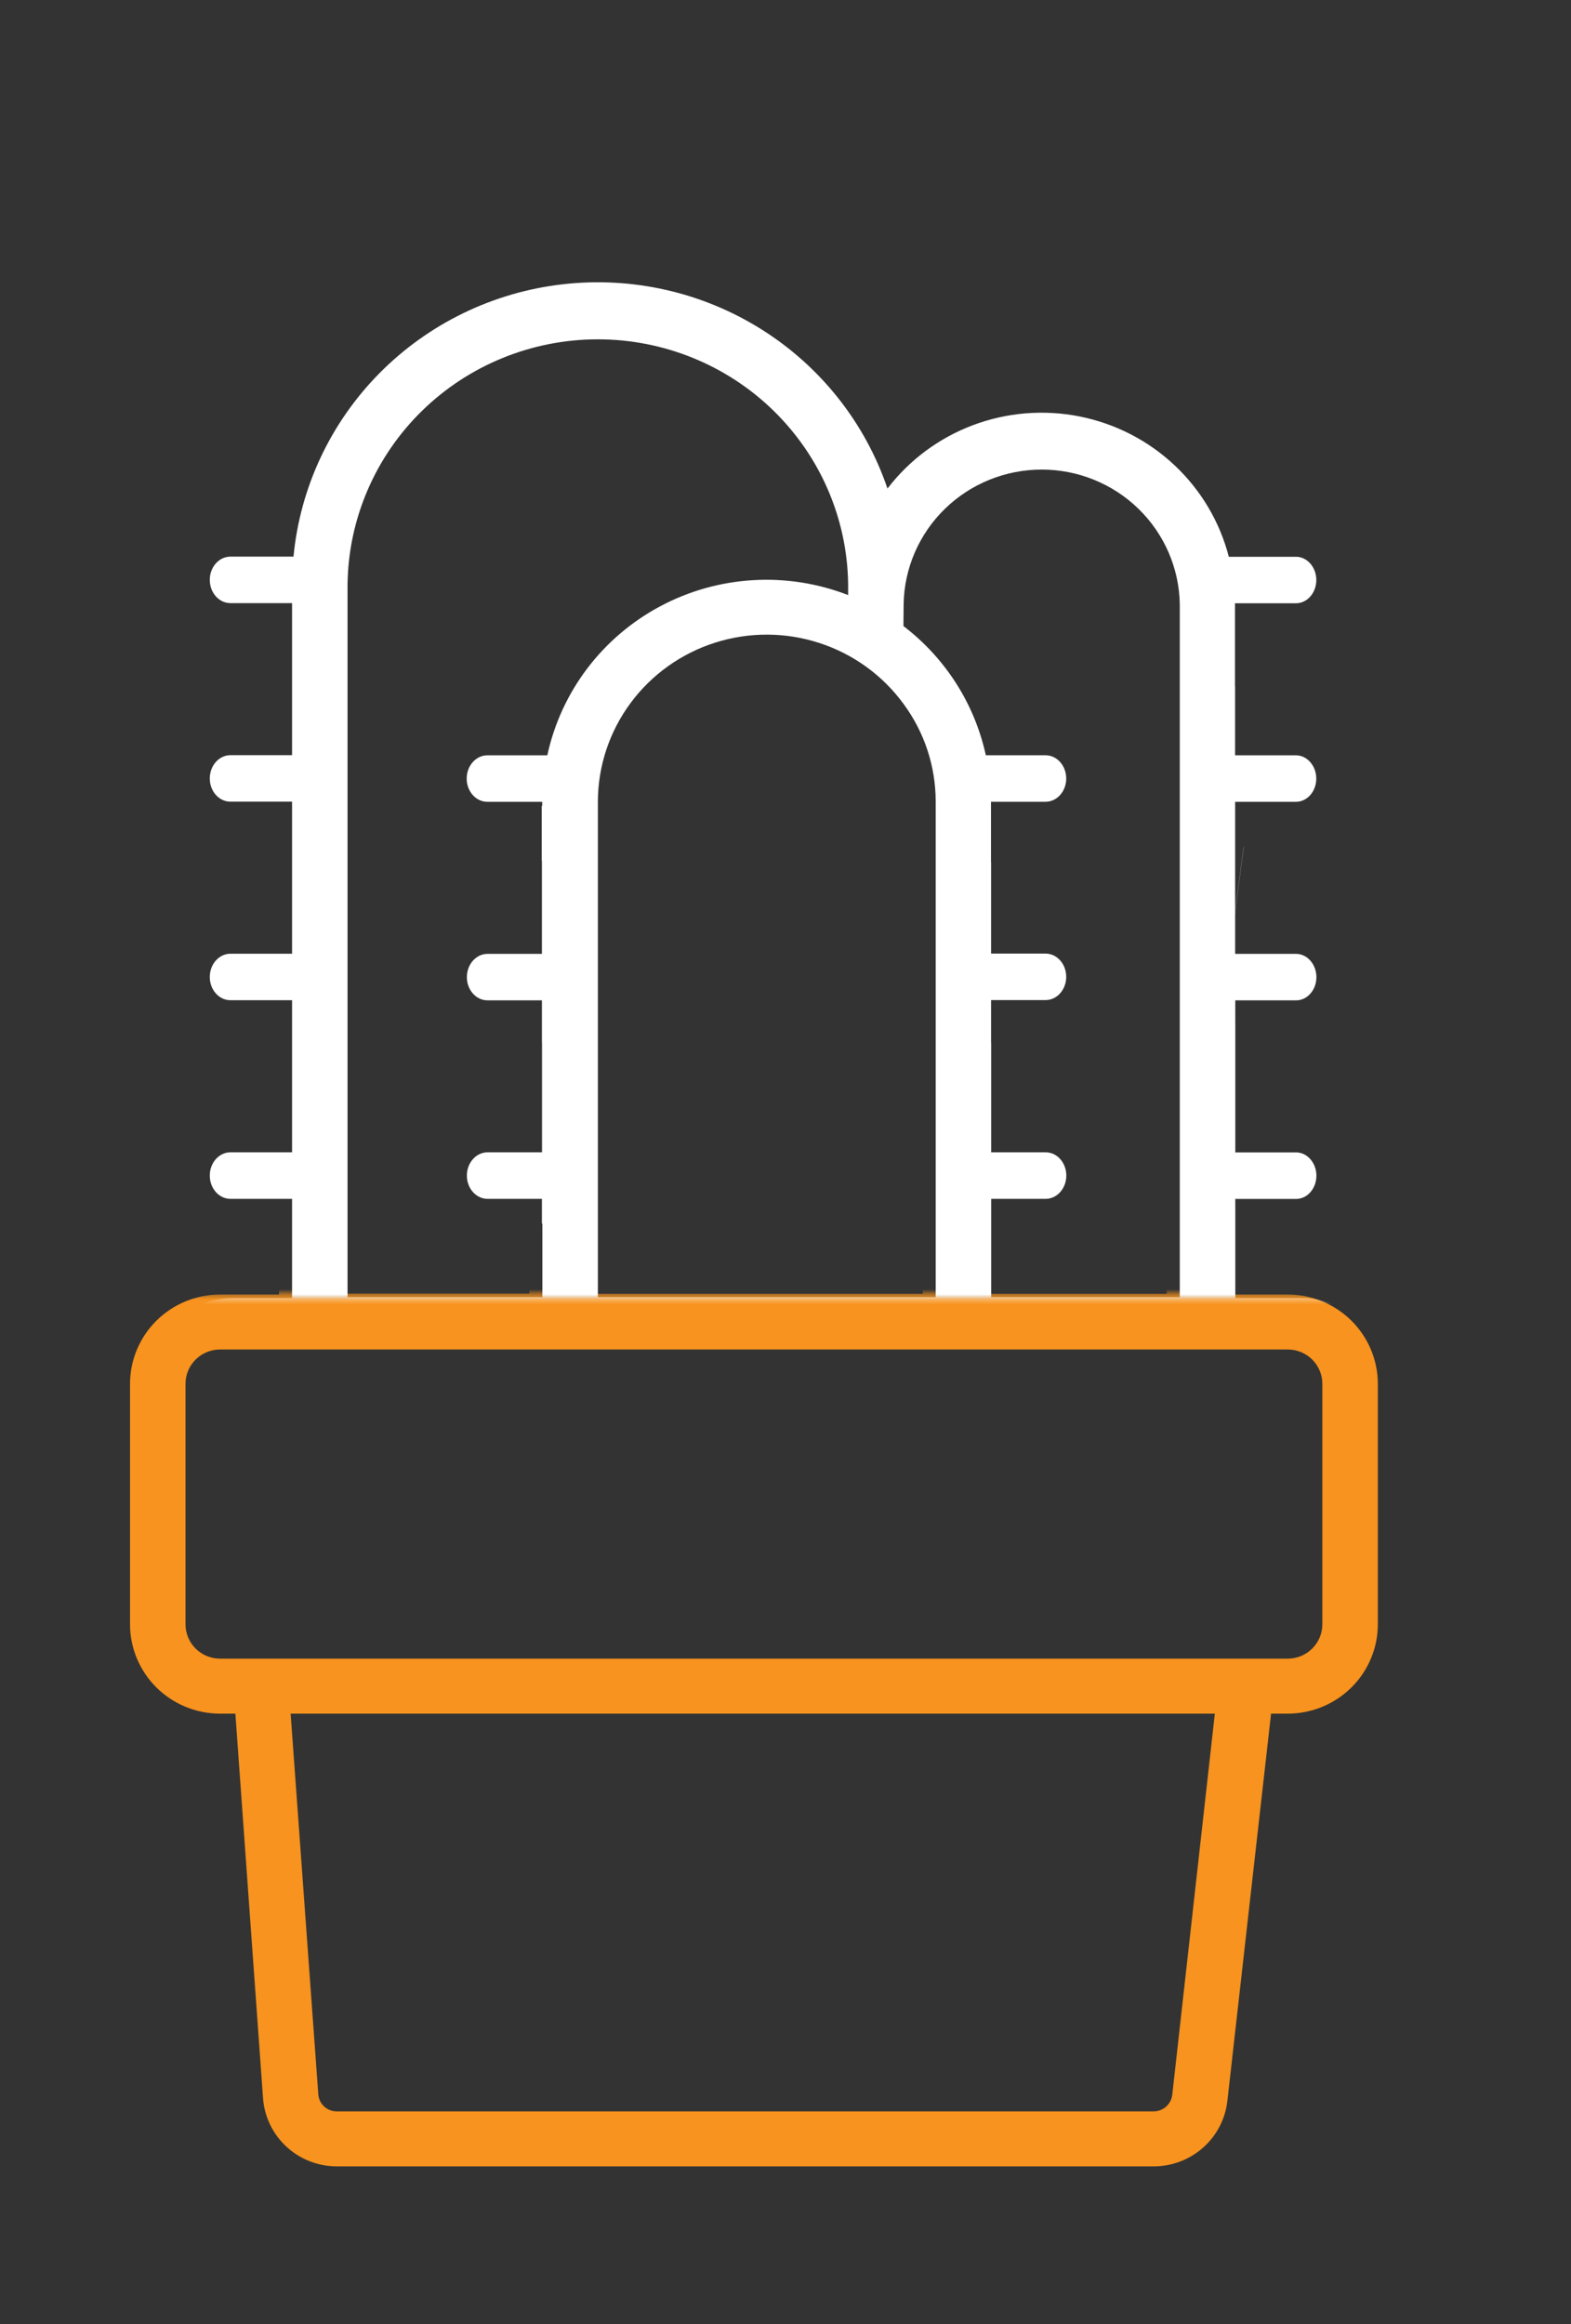 <svg width="309" height="457" viewBox="0 0 309 457" fill="none" xmlns="http://www.w3.org/2000/svg">
<rect x="0" y="0" width="309" height="457" fill="#333333" stroke="none"/>
<mask id="mask0_256_29" style="mask-type:luminance" maskUnits="userSpaceOnUse" x="1" y="254" width="284" height="203">
<path d="M284.87 254.381H1.814V456.629H284.87V254.381Z" fill="white"/>
</mask>
<g mask="url(#mask0_256_29)">
<path d="M240.425 236.53H240.397V254.525H240.425V236.53Z" fill="white"/>
<path d="M253.28 254.526H240.388V236.548V235.029H252.355C254.568 235.029 256.356 232.98 256.356 230.454C256.356 227.928 254.541 225.879 252.355 225.879H240.388V225.726V200.476V195.982H252.355C254.568 195.982 256.356 193.942 256.356 191.416C256.356 188.89 254.541 186.84 252.355 186.84H240.361V165.627V156.944H252.327C254.541 156.944 256.328 154.903 256.328 152.378C256.328 149.852 254.514 147.802 252.327 147.802H240.334V134.319V123.092V117.879H252.327C254.541 117.879 256.328 115.829 256.328 113.303C256.328 110.778 254.514 108.737 252.327 108.737H239.109C237.335 101.873 233.643 95.643 228.457 90.764C223.271 85.885 216.801 82.553 209.79 81.153C202.78 79.752 195.512 80.339 188.823 82.846C182.134 85.353 176.294 89.679 171.974 95.326C167.6 82.362 158.859 71.283 147.217 63.948C135.576 56.613 121.743 53.468 108.038 55.04C94.334 56.612 81.592 62.807 71.951 72.584C62.309 82.361 56.355 95.126 55.087 108.737H42.758C41.608 108.811 40.534 109.333 39.771 110.188C39.008 111.044 38.617 112.164 38.684 113.303C38.684 115.829 40.499 117.879 42.758 117.879H54.878V147.775H42.758C40.508 147.775 38.684 149.825 38.684 152.351C38.617 153.49 39.008 154.61 39.771 155.466C40.534 156.321 41.608 156.843 42.758 156.917H54.878V186.813H42.758C40.508 186.813 38.684 188.863 38.684 191.389C38.617 192.529 39.008 193.648 39.771 194.504C40.534 195.359 41.608 195.881 42.758 195.955H54.878V225.852H42.758C40.508 225.852 38.684 227.901 38.684 230.427C38.684 232.953 40.499 235.002 42.758 235.002H54.878V254.526H43.284C38.588 254.533 34.086 256.385 30.766 259.676C27.447 262.967 25.579 267.428 25.575 272.081V319.389C25.579 324.042 27.447 328.503 30.766 331.794C34.086 335.085 38.588 336.937 43.284 336.944H46.296L51.739 412.602C52.014 416.232 53.662 419.624 56.353 422.101C59.045 424.578 62.581 425.956 66.255 425.96H226.898C230.493 425.959 233.962 424.645 236.64 422.268C239.319 419.891 241.018 416.619 241.413 413.079L250.005 336.944H253.28C257.979 336.939 262.483 335.088 265.807 331.797C269.13 328.506 271 324.044 271.007 319.389V272.081C271 267.426 269.13 262.963 265.807 259.672C262.483 256.381 257.979 254.531 253.28 254.526ZM175.159 118.04C175.289 110.989 178.207 104.27 183.286 99.329C188.365 94.388 195.198 91.62 202.316 91.62C209.434 91.62 216.268 94.388 221.347 99.329C226.426 104.27 229.344 110.989 229.474 118.04V254.382H192.387V239.892V235.011H203.092C205.342 235.011 207.156 232.962 207.156 230.436C207.156 227.91 205.342 225.861 203.092 225.861H192.369V204.368V195.964H203.074C205.324 195.964 207.138 193.924 207.138 191.398C207.138 188.872 205.324 186.822 203.074 186.822H192.35V168.845V157.986V156.899H203.074C205.324 156.899 207.138 154.858 207.138 152.333C207.138 149.807 205.324 147.757 203.074 147.757H191.334C189.136 137.655 183.391 128.654 175.122 122.355L175.159 118.04ZM175.159 137.717C179.271 143.267 181.496 149.969 181.509 156.854V254.382H115.018V156.854C115.046 149.907 117.291 143.148 121.433 137.543C125.575 131.938 131.4 127.775 138.076 125.651C144.751 123.527 151.934 123.55 158.595 125.717C165.256 127.885 171.054 132.085 175.159 137.717ZM65.819 114.112C65.819 101.177 71.006 88.771 80.237 79.625C89.469 70.478 101.99 65.339 115.046 65.339C128.101 65.339 140.622 70.478 149.854 79.625C159.085 88.771 164.272 101.177 164.272 114.112V116.279C158.326 113.968 151.944 112.965 145.569 113.34C139.193 113.716 132.976 115.46 127.348 118.453C121.721 121.446 116.817 125.615 112.977 130.672C109.138 135.729 106.454 141.553 105.111 147.739H93.317C91.067 147.739 89.253 149.789 89.253 152.315C89.253 154.84 91.067 156.881 93.317 156.881H104.104V157.672H104.023V168.521H104.104V186.777H93.326C91.077 186.777 89.262 188.827 89.262 191.353C89.262 193.879 91.077 195.919 93.326 195.919H104.023V204.18H104.104V225.816H93.326C91.077 225.816 89.262 227.865 89.262 230.391C89.262 232.917 91.077 234.966 93.326 234.966H104.023V239.847H104.104V254.337H65.819V114.112ZM230.572 411.874C230.471 412.774 230.039 413.606 229.358 414.21C228.676 414.814 227.794 415.147 226.88 415.146H66.237C65.321 415.149 64.438 414.808 63.765 414.193C63.092 413.578 62.679 412.734 62.608 411.829L57.164 336.944H238.946L230.572 411.874ZM260.093 319.389C260.088 321.177 259.369 322.89 258.092 324.154C256.815 325.417 255.085 326.128 253.28 326.13H43.284C41.481 326.126 39.755 325.413 38.481 324.15C37.208 322.886 36.491 321.174 36.489 319.389V272.081C36.489 270.294 37.204 268.581 38.478 267.317C39.752 266.053 41.481 265.342 43.284 265.339H253.28C255.085 265.339 256.817 266.049 258.095 267.313C259.372 268.577 260.091 270.292 260.093 272.081V319.389Z" fill="#F7931E"/>
</g>
<mask id="mask1_256_29" style="mask-type:luminance" maskUnits="userSpaceOnUse" x="0" y="0" width="309" height="256">
<path d="M308.458 0H0V255.281H308.458V0Z" fill="white"/>
</mask>
<g mask="url(#mask1_256_29)">
<path d="M242.992 134.982H242.965V155.504H242.992V134.982Z" fill="white"/>
<path d="M244.617 166.47L241.466 190.221L241.493 190.224L244.644 166.474L244.617 166.47Z" fill="white"/>
<path d="M242.965 226.417H242.992V201.186H242.965V226.417Z" fill="white"/>
<path d="M242.992 237.239H242.965V255.235H242.992V237.239Z" fill="white"/>
<path d="M106.681 194.111V169.275L106.599 169.284V194.111H106.681Z" fill="white"/>
<path d="M106.681 204.934H106.599V229.788H106.681V204.934Z" fill="white"/>
<path d="M194.982 205.086H194.963V229.797H194.982V205.086Z" fill="white"/>
<path d="M194.982 169.536H194.963V194.228H194.982V169.536Z" fill="white"/>
<path d="M255.856 255.235H242.965V237.257V235.738H254.931C257.136 235.738 258.923 233.689 258.923 231.163C258.923 228.637 257.108 226.588 254.931 226.588H242.965V226.435V201.186V196.691H254.931C257.136 196.691 258.923 194.651 258.923 192.125C258.923 189.599 257.108 187.55 254.931 187.55H242.938V166.336V157.653H254.904C257.109 157.653 258.896 155.613 258.896 153.087C258.896 150.561 257.081 148.511 254.904 148.511H242.91V135.028V123.828V118.768C242.91 118.714 242.91 118.669 242.91 118.615H254.913C257.118 118.615 258.905 116.565 258.905 114.039C258.905 111.514 257.09 109.473 254.913 109.473H241.695C239.921 102.609 236.229 96.379 231.042 91.5C225.856 86.621 219.386 83.29 212.376 81.889C205.365 80.489 198.098 81.076 191.409 83.582C184.72 86.09 178.88 90.415 174.56 96.062C170.165 83.13 161.423 72.084 149.794 64.773C138.166 57.462 124.356 54.328 110.675 55.895C96.994 57.462 84.27 63.636 74.633 73.383C64.995 83.131 59.027 95.862 57.727 109.446H45.325C43.075 109.446 41.261 111.487 41.261 114.013C41.261 116.538 43.075 118.588 45.325 118.588H57.446V148.484H45.325C43.075 148.484 41.261 150.534 41.261 153.06C41.261 155.586 43.075 157.626 45.325 157.626H57.446V187.523H45.325C43.075 187.523 41.261 189.572 41.261 192.098C41.261 194.624 43.075 196.664 45.325 196.664H57.446V226.57H45.325C43.075 226.57 41.261 228.619 41.261 231.145C41.261 233.671 43.075 235.72 45.325 235.72H57.446V255.235H45.86C41.163 255.24 36.659 257.091 33.337 260.382C30.015 263.673 28.147 268.136 28.142 272.79V320.098C28.147 324.752 30.015 329.215 33.337 332.506C36.659 335.797 41.163 337.648 45.86 337.653H48.863L54.307 413.311C54.583 416.94 56.232 420.332 58.923 422.808C61.614 425.284 65.15 426.663 68.822 426.669H229.465C233.06 426.666 236.528 425.351 239.206 422.975C241.884 420.599 243.584 417.328 243.981 413.788L252.563 337.653H255.847C260.547 337.651 265.053 335.801 268.377 332.509C271.7 329.218 273.57 324.754 273.575 320.098V272.79C273.57 268.136 271.702 263.673 268.38 260.382C265.058 257.091 260.554 255.24 255.856 255.235ZM177.735 118.75C177.865 111.698 180.784 104.979 185.862 100.038C190.941 95.097 197.775 92.329 204.893 92.329C212.011 92.329 218.844 95.097 223.923 100.038C229.002 104.979 231.921 111.698 232.051 118.75V255.064H194.954V240.601V235.72H205.669C207.909 235.72 209.733 233.671 209.733 231.145C209.733 228.619 207.919 226.57 205.669 226.57H194.936V205.078V196.637H205.65C207.891 196.637 209.715 194.597 209.715 192.071C209.715 189.545 207.9 187.496 205.65 187.496H194.918V169.518V158.732V157.644H205.65C207.891 157.644 209.715 155.604 209.715 153.078C209.715 150.552 207.9 148.502 205.65 148.502H193.902C191.703 138.403 185.962 129.402 177.699 123.1L177.735 118.75ZM177.735 138.426C181.828 143.983 184.036 150.684 184.04 157.563V255.064H117.595V157.563C117.622 150.617 119.868 143.857 124.009 138.252C128.151 132.647 133.977 128.484 140.652 126.36C147.327 124.236 154.51 124.259 161.171 126.427C167.832 128.594 173.63 132.794 177.735 138.426ZM68.359 114.839C68.535 102.018 73.799 89.78 83.013 80.774C92.226 71.769 104.648 66.72 117.59 66.72C130.533 66.72 142.954 71.769 152.168 80.774C161.381 89.78 166.645 102.018 166.821 114.839V117.006C160.872 114.695 154.486 113.694 148.107 114.072C141.728 114.45 135.509 116.199 129.88 119.196C124.251 122.193 119.347 126.367 115.509 131.429C111.671 136.492 108.99 142.32 107.652 148.511H95.858C93.617 148.511 91.793 150.561 91.793 153.087C91.793 155.613 93.608 157.653 95.858 157.653H106.645V158.444H106.554V169.293H106.645V187.55H95.894C93.653 187.55 91.829 189.599 91.829 192.125C91.829 194.651 93.644 196.691 95.894 196.691H106.59V204.952H106.681V226.57H95.894C93.653 226.57 91.829 228.619 91.829 231.145C91.829 233.671 93.644 235.72 95.894 235.72H106.59V240.601H106.681V255.064H68.359V114.839ZM233.14 412.601C233.039 413.502 232.606 414.333 231.925 414.937C231.244 415.541 230.361 415.874 229.447 415.873H68.804C67.888 415.876 67.006 415.536 66.333 414.92C65.66 414.305 65.246 413.461 65.175 412.556L59.732 337.671H241.513L233.14 412.601ZM262.688 320.098C262.683 321.884 261.965 323.596 260.69 324.86C259.415 326.123 257.687 326.835 255.884 326.839H45.86C44.056 326.837 42.327 326.126 41.052 324.862C39.776 323.599 39.059 321.885 39.056 320.098V272.79C39.056 271.002 39.773 269.287 41.049 268.023C42.325 266.759 44.056 266.048 45.86 266.048H255.856C257.66 266.051 259.39 266.762 260.665 268.026C261.941 269.289 262.658 271.003 262.661 272.79L262.688 320.098Z" fill="white"/>
</g>
</svg>
